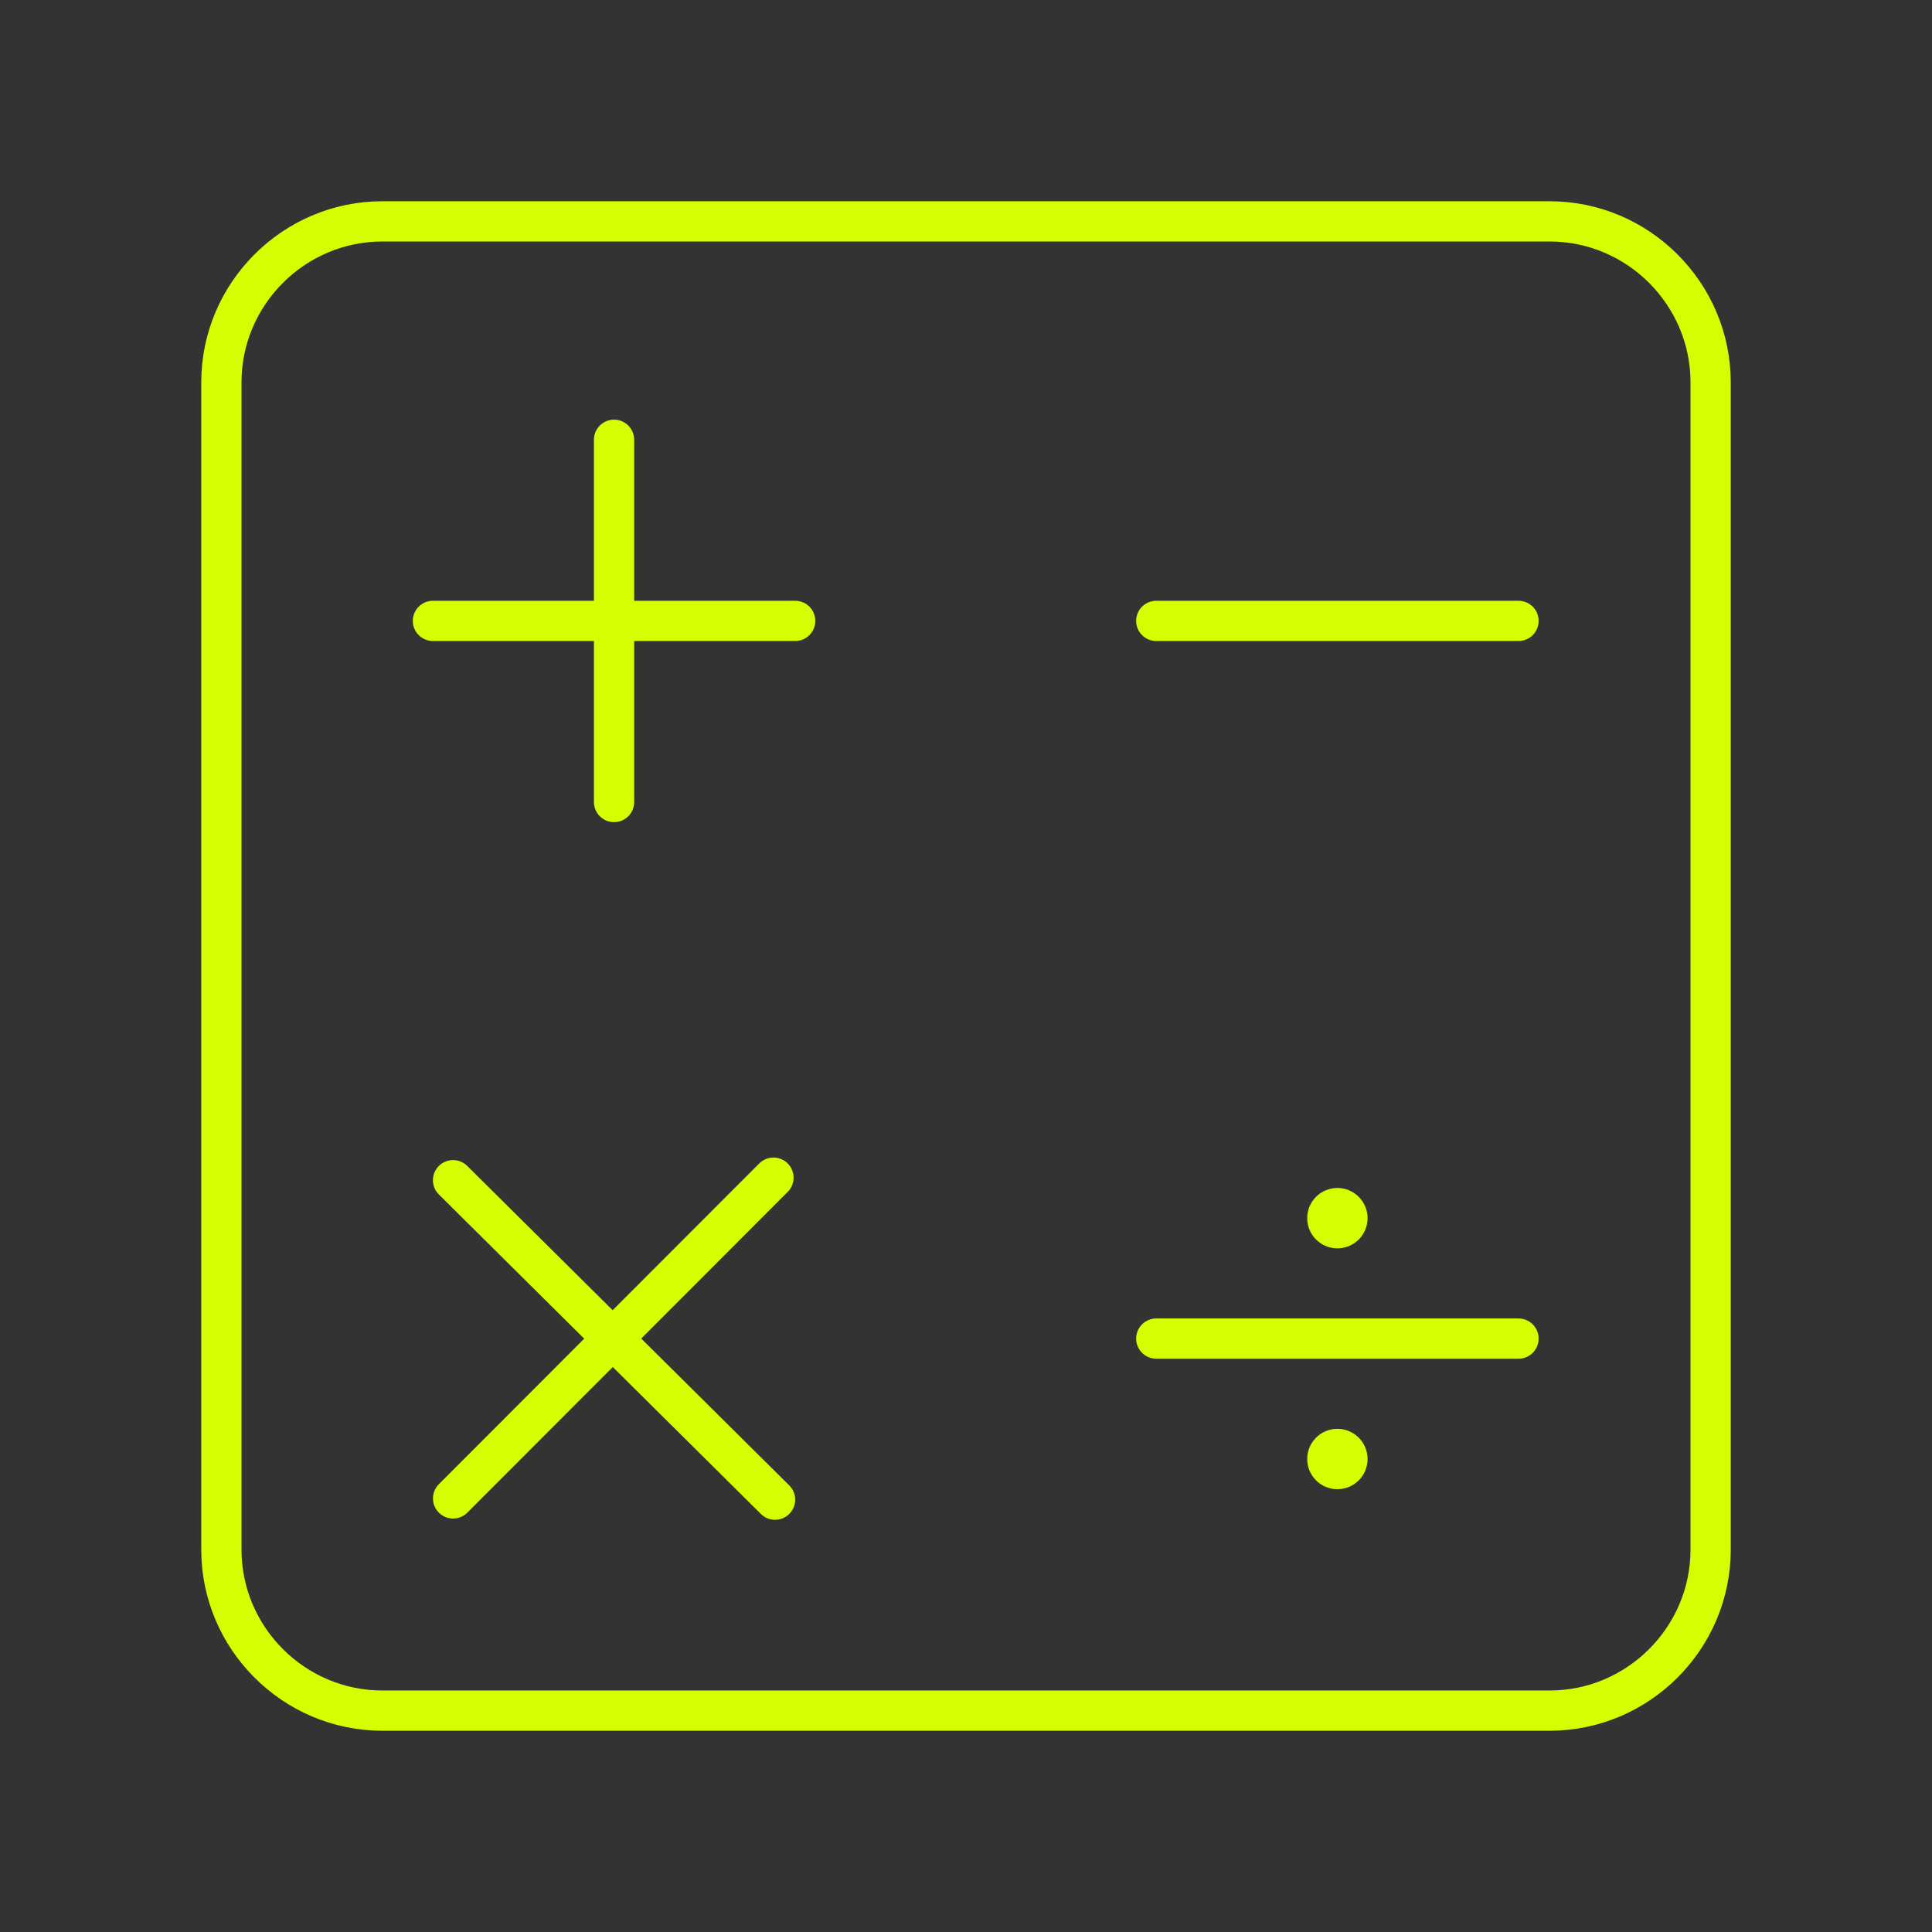 <svg xmlns="http://www.w3.org/2000/svg" width="1em" height="1em" viewBox="0 0 48 48"><rect x="0" y="0" width="48" height="48" fill="#333333" stroke="none"/><path fill="none" stroke="#d4ff00" stroke-linecap="round" stroke-linejoin="round" d="M9.5 5.5h29c2.2 0 4 1.8 4 4v29c0 2.2-1.8 4-4 4h-29c-2.2 0-4-1.8-4-4v-29c0-2.2 1.8-4 4-4m19.227 9.926h9m-9 17.831h9m-26.471-3.935l8 7.937m-.039-8l-7.96 7.969m3.999-26.302v9m-4.5-4.5h9"/><circle cx="33.227" cy="30.265" r=".75" fill="#d4ff00"/><circle cx="33.227" cy="36.249" r=".75" fill="#d4ff00"/></svg>